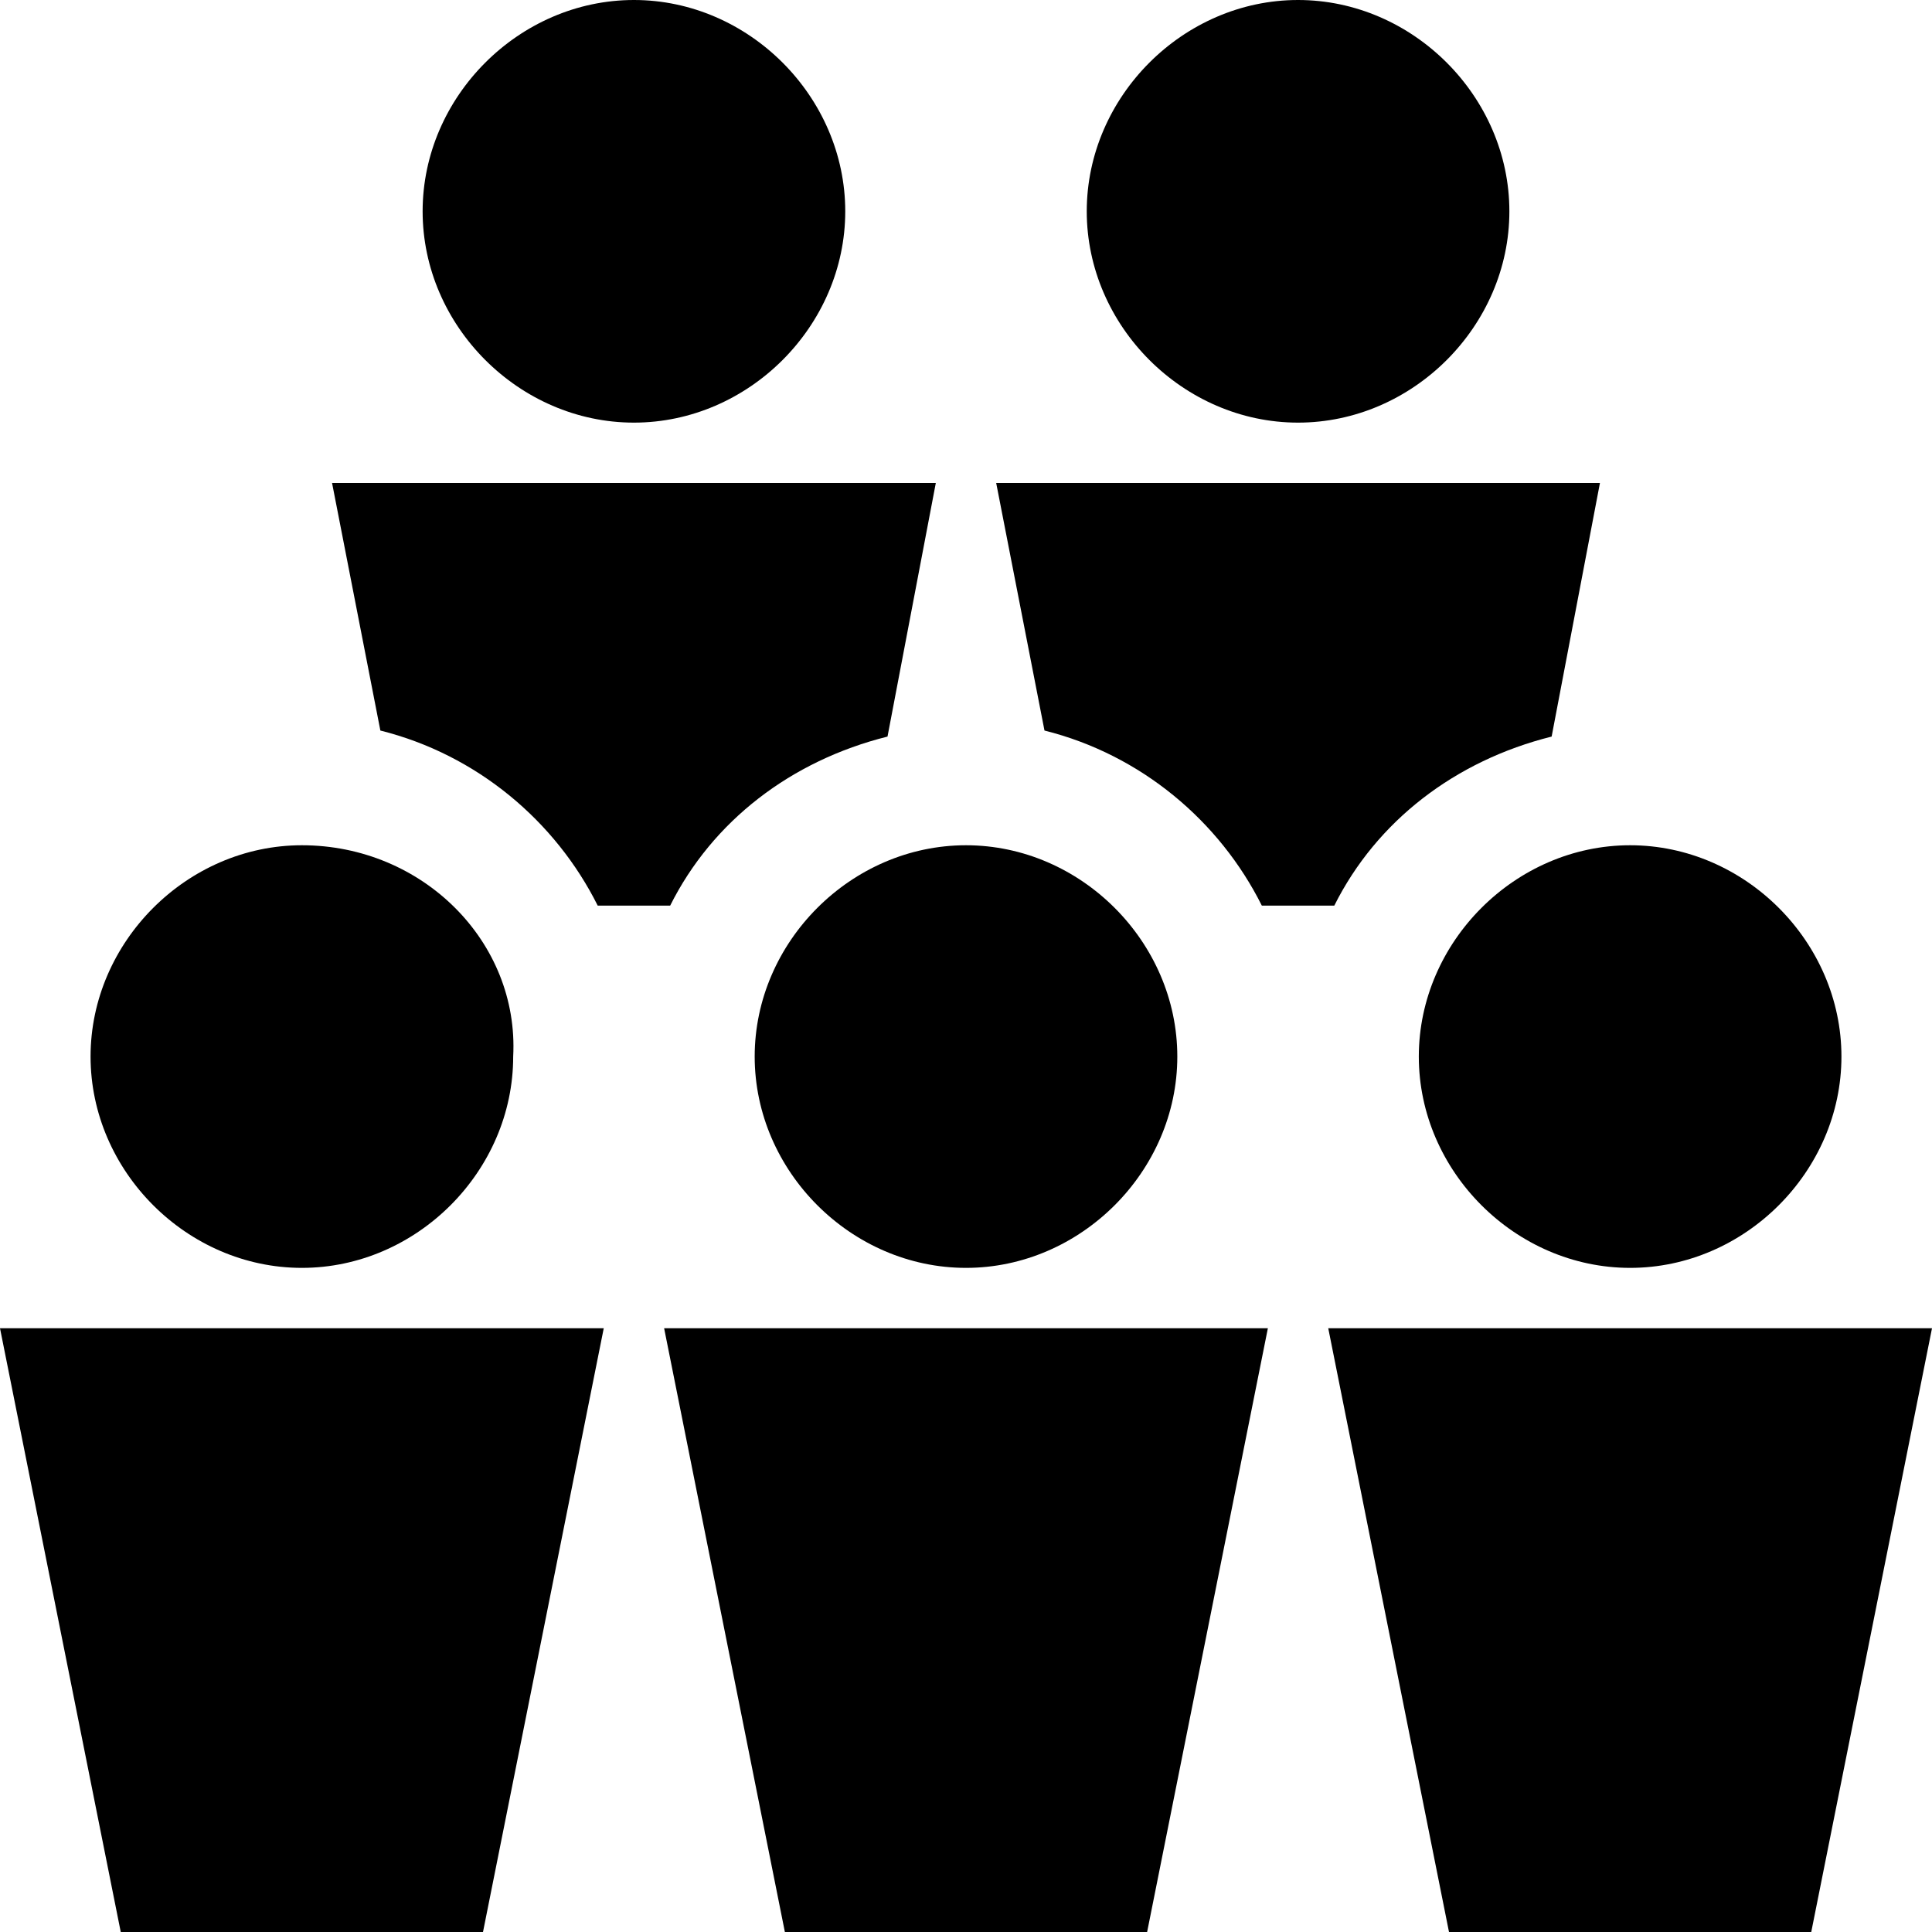 <svg xmlns="http://www.w3.org/2000/svg" width="32" height="32" viewBox="0 0 32 32"><path d="M10.5 7C12.4 7 14 5.4 14 3.5S12.4 0 10.5 0 7 1.6 7 3.5 8.6 7 10.5 7zM21.5 7C23.4 7 25 5.4 25 3.5S23.4 0 21.5 0 18 1.6 18 3.5 19.6 7 21.5 7zM5 21c1.9 0 3.5-1.6 3.5-3.5C8.6 15.6 7 14 5 14c-1.9 0-3.5 1.6-3.5 3.5S3.1 21 5 21zM2 32h6l2-10H0M12.5 17.5c0 1.9 1.6 3.5 3.5 3.5s3.5-1.6 3.5-3.5S17.9 14 16 14s-3.5 1.6-3.5 3.5zM13 32h6l2-10H11M23.5 17.5c0 1.9 1.6 3.5 3.5 3.5s3.5-1.6 3.5-3.5S28.9 14 27 14s-3.5 1.6-3.5 3.5zM22 22l2 10h6l2-10M20.9 15h1.2c.7-1.4 2-2.4 3.6-2.8l.8-4.2h-10l.8 4.1c1.6.4 2.9 1.5 3.6 2.9zM9.9 15h1.2c.7-1.4 2-2.4 3.6-2.8l.8-4.2h-10l.8 4.1c1.6.4 2.9 1.5 3.6 2.9z"/></svg>
